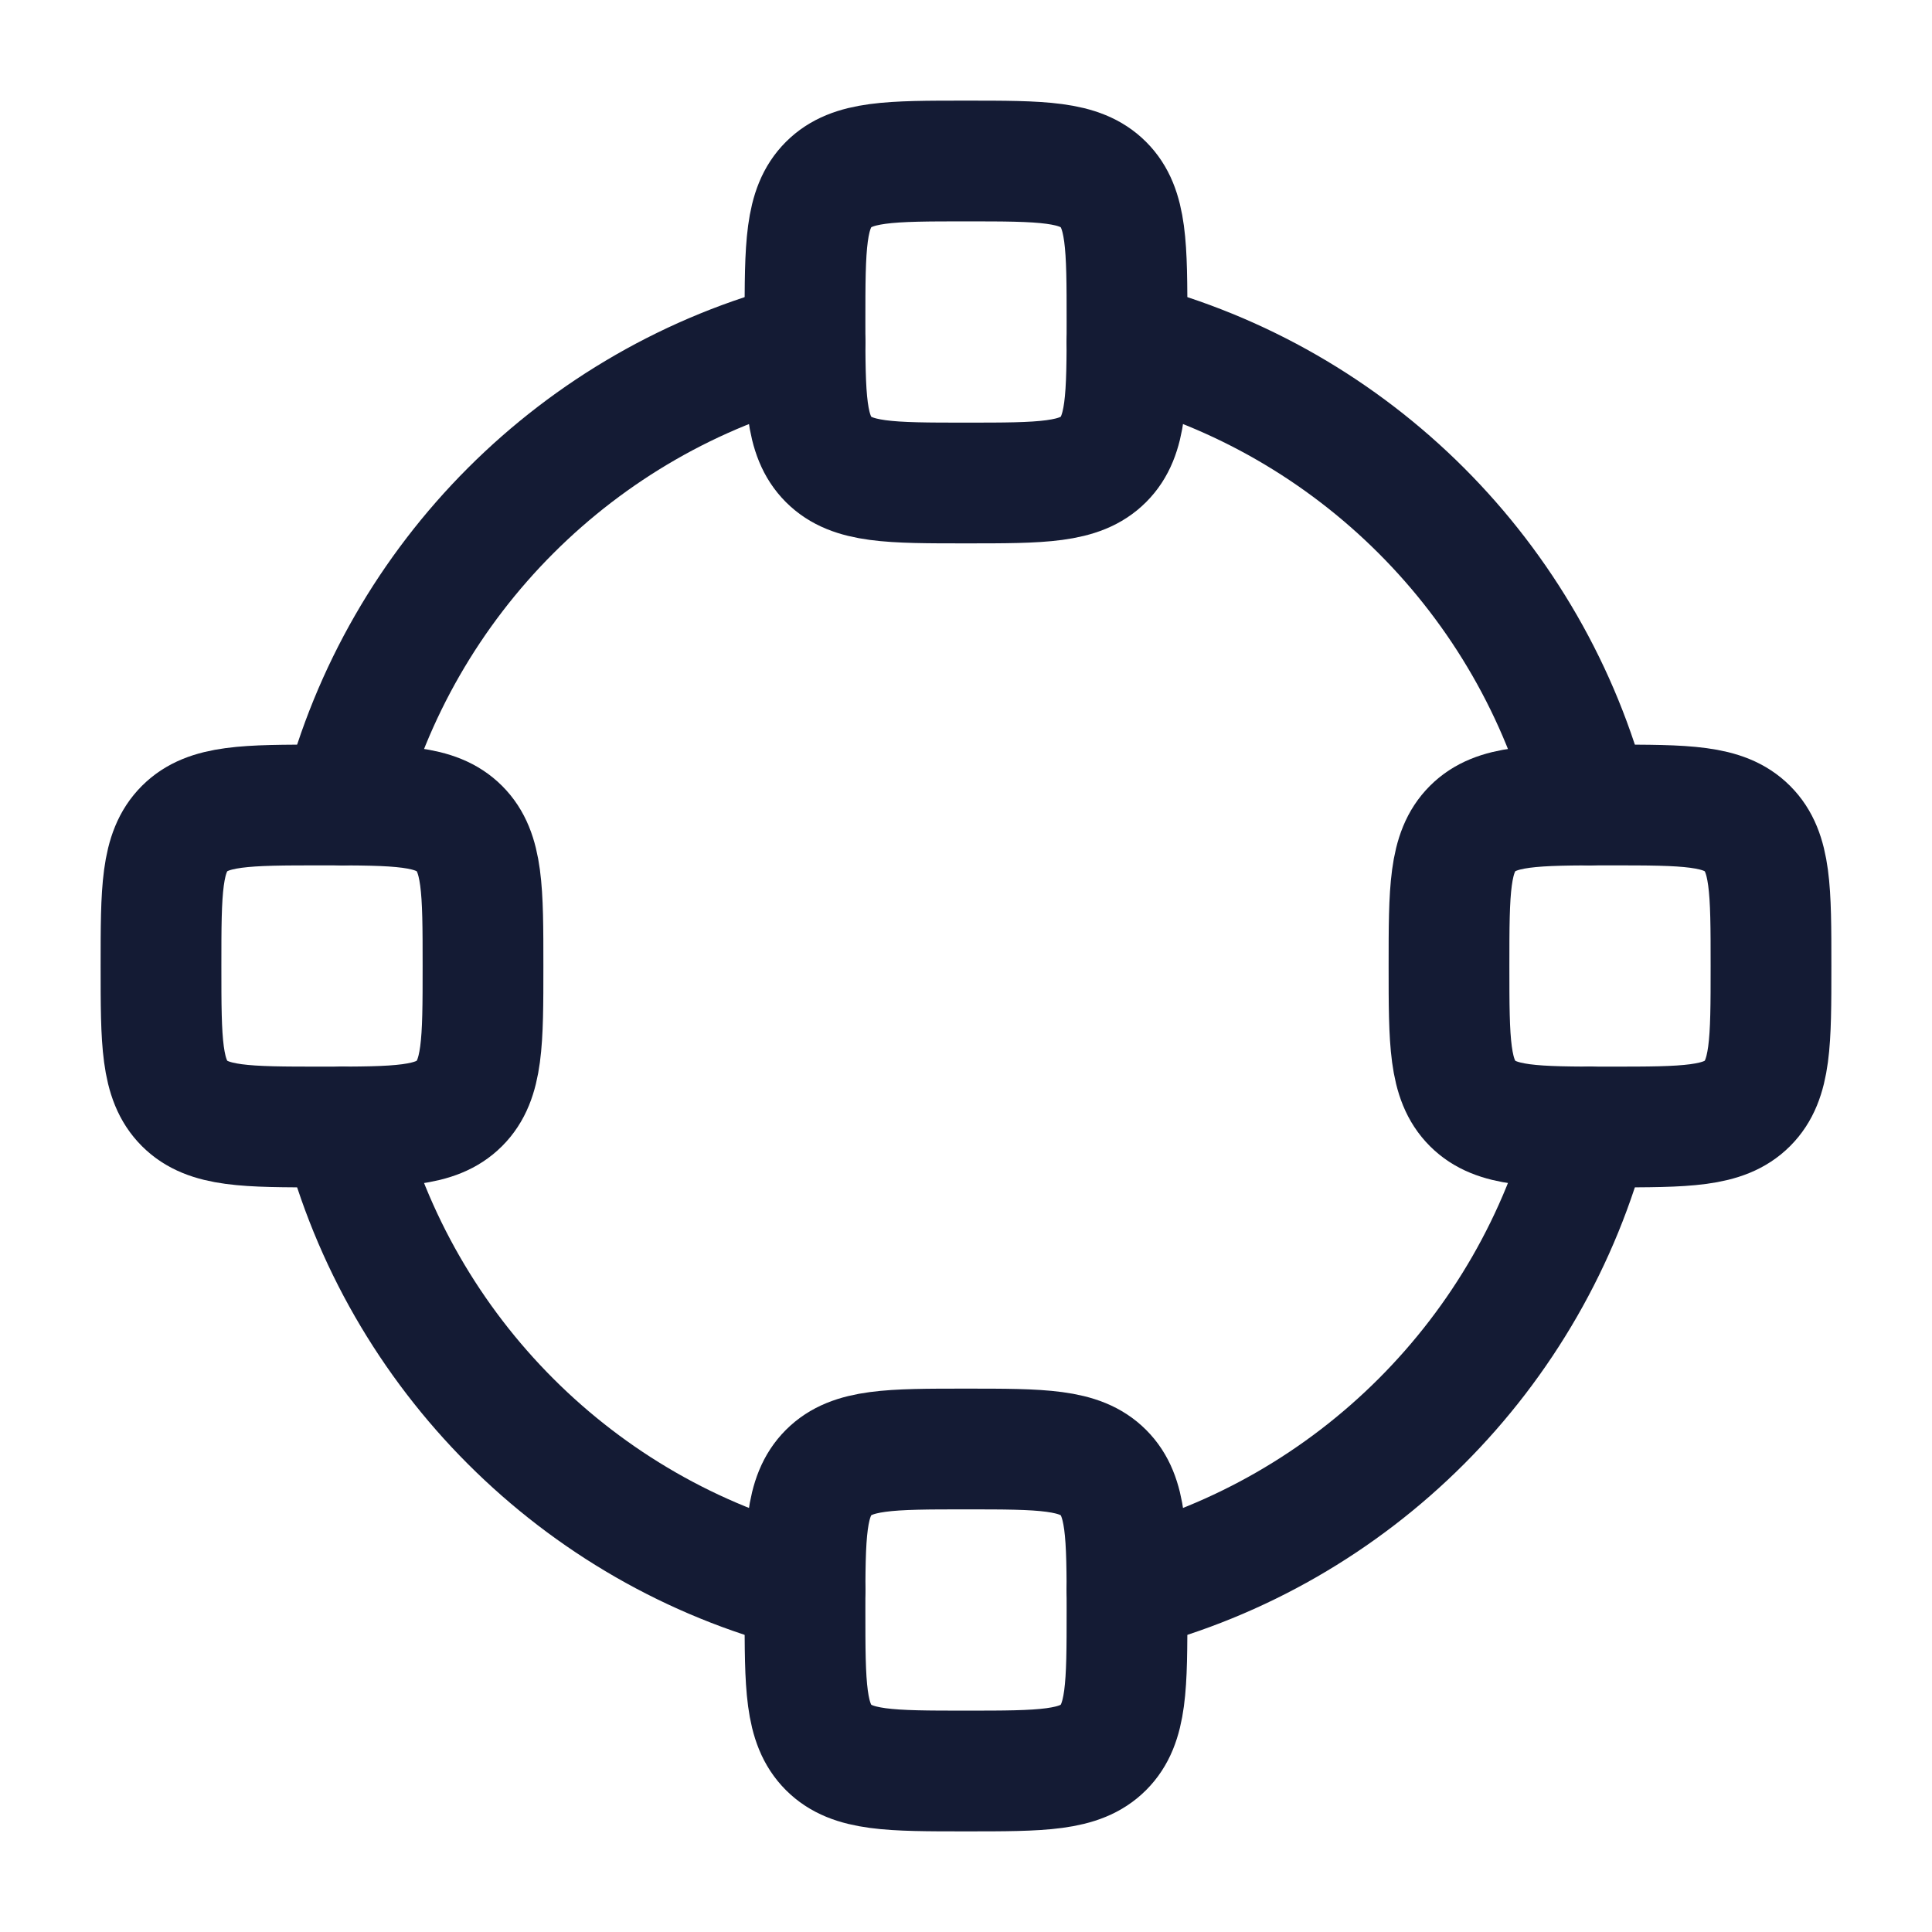 <?xml version="1.0"?>
<svg xmlns="http://www.w3.org/2000/svg" width="24" height="24" viewBox="0 0 24 24" fill="none" data-category="editing" data-tags="ellipse-selection" data-set="Stroke" data-type="Rounded">
<path d="M14 4.252C16.811 4.976 19.024 7.189 19.748 10M10 4.252C7.189 4.976 4.976 7.189 4.252 10M4.252 14C4.976 16.811 7.189 19.024 10 19.748M14 19.748C16.811 19.024 19.024 16.811 19.748 14" stroke="#141B34" stroke-width="1.5" stroke-linecap="round"/>
<path d="M10.293 5.707C10.586 6 11.057 6 12 6C12.943 6 13.414 6 13.707 5.707M10.293 5.707C10 5.414 10 4.943 10 4C10 3.057 10 2.586 10.293 2.293M10.293 5.707C10.293 5.707 10.293 5.707 10.293 5.707ZM13.707 5.707C14 5.414 14 4.943 14 4C14 3.057 14 2.586 13.707 2.293M13.707 5.707C13.707 5.707 13.707 5.707 13.707 5.707ZM13.707 2.293C13.414 2 12.943 2 12 2C11.057 2 10.586 2 10.293 2.293M13.707 2.293C13.707 2.293 13.707 2.293 13.707 2.293ZM10.293 2.293C10.293 2.293 10.293 2.293 10.293 2.293Z" stroke="#141B34" stroke-width="1.5" stroke-linecap="round" stroke-linejoin="round"/>
<path d="M10.293 21.707C10.586 22 11.057 22 12 22C12.943 22 13.414 22 13.707 21.707M10.293 21.707C10 21.414 10 20.943 10 20C10 19.057 10 18.586 10.293 18.293M10.293 21.707C10.293 21.707 10.293 21.707 10.293 21.707ZM13.707 21.707C14 21.414 14 20.943 14 20C14 19.057 14 18.586 13.707 18.293M13.707 21.707C13.707 21.707 13.707 21.707 13.707 21.707ZM13.707 18.293C13.414 18 12.943 18 12 18C11.057 18 10.586 18 10.293 18.293M13.707 18.293C13.707 18.293 13.707 18.293 13.707 18.293ZM10.293 18.293C10.293 18.293 10.293 18.293 10.293 18.293Z" stroke="#141B34" stroke-width="1.5" stroke-linecap="round" stroke-linejoin="round"/>
<path d="M18.293 10.293C18 10.586 18 11.057 18 12C18 12.943 18 13.414 18.293 13.707M18.293 10.293C18.586 10 19.057 10 20 10C20.943 10 21.414 10 21.707 10.293M18.293 10.293C18.293 10.293 18.293 10.293 18.293 10.293ZM18.293 13.707C18.586 14 19.057 14 20 14C20.943 14 21.414 14 21.707 13.707M18.293 13.707C18.293 13.707 18.293 13.707 18.293 13.707ZM21.707 13.707C22 13.414 22 12.943 22 12C22 11.057 22 10.586 21.707 10.293M21.707 13.707C21.707 13.707 21.707 13.707 21.707 13.707ZM21.707 10.293C21.707 10.293 21.707 10.293 21.707 10.293Z" stroke="#141B34" stroke-width="1.5" stroke-linecap="round" stroke-linejoin="round"/>
<path d="M2.293 10.293C2 10.586 2 11.057 2 12C2 12.943 2 13.414 2.293 13.707M2.293 10.293C2.586 10 3.057 10 4 10C4.943 10 5.414 10 5.707 10.293M2.293 10.293C2.293 10.293 2.293 10.293 2.293 10.293ZM2.293 13.707C2.586 14 3.057 14 4 14C4.943 14 5.414 14 5.707 13.707M2.293 13.707C2.293 13.707 2.293 13.707 2.293 13.707ZM5.707 13.707C6 13.414 6 12.943 6 12C6 11.057 6 10.586 5.707 10.293M5.707 13.707C5.707 13.707 5.707 13.707 5.707 13.707ZM5.707 10.293C5.707 10.293 5.707 10.293 5.707 10.293Z" stroke="#141B34" stroke-width="1.5" stroke-linecap="round" stroke-linejoin="round"/>
</svg>
